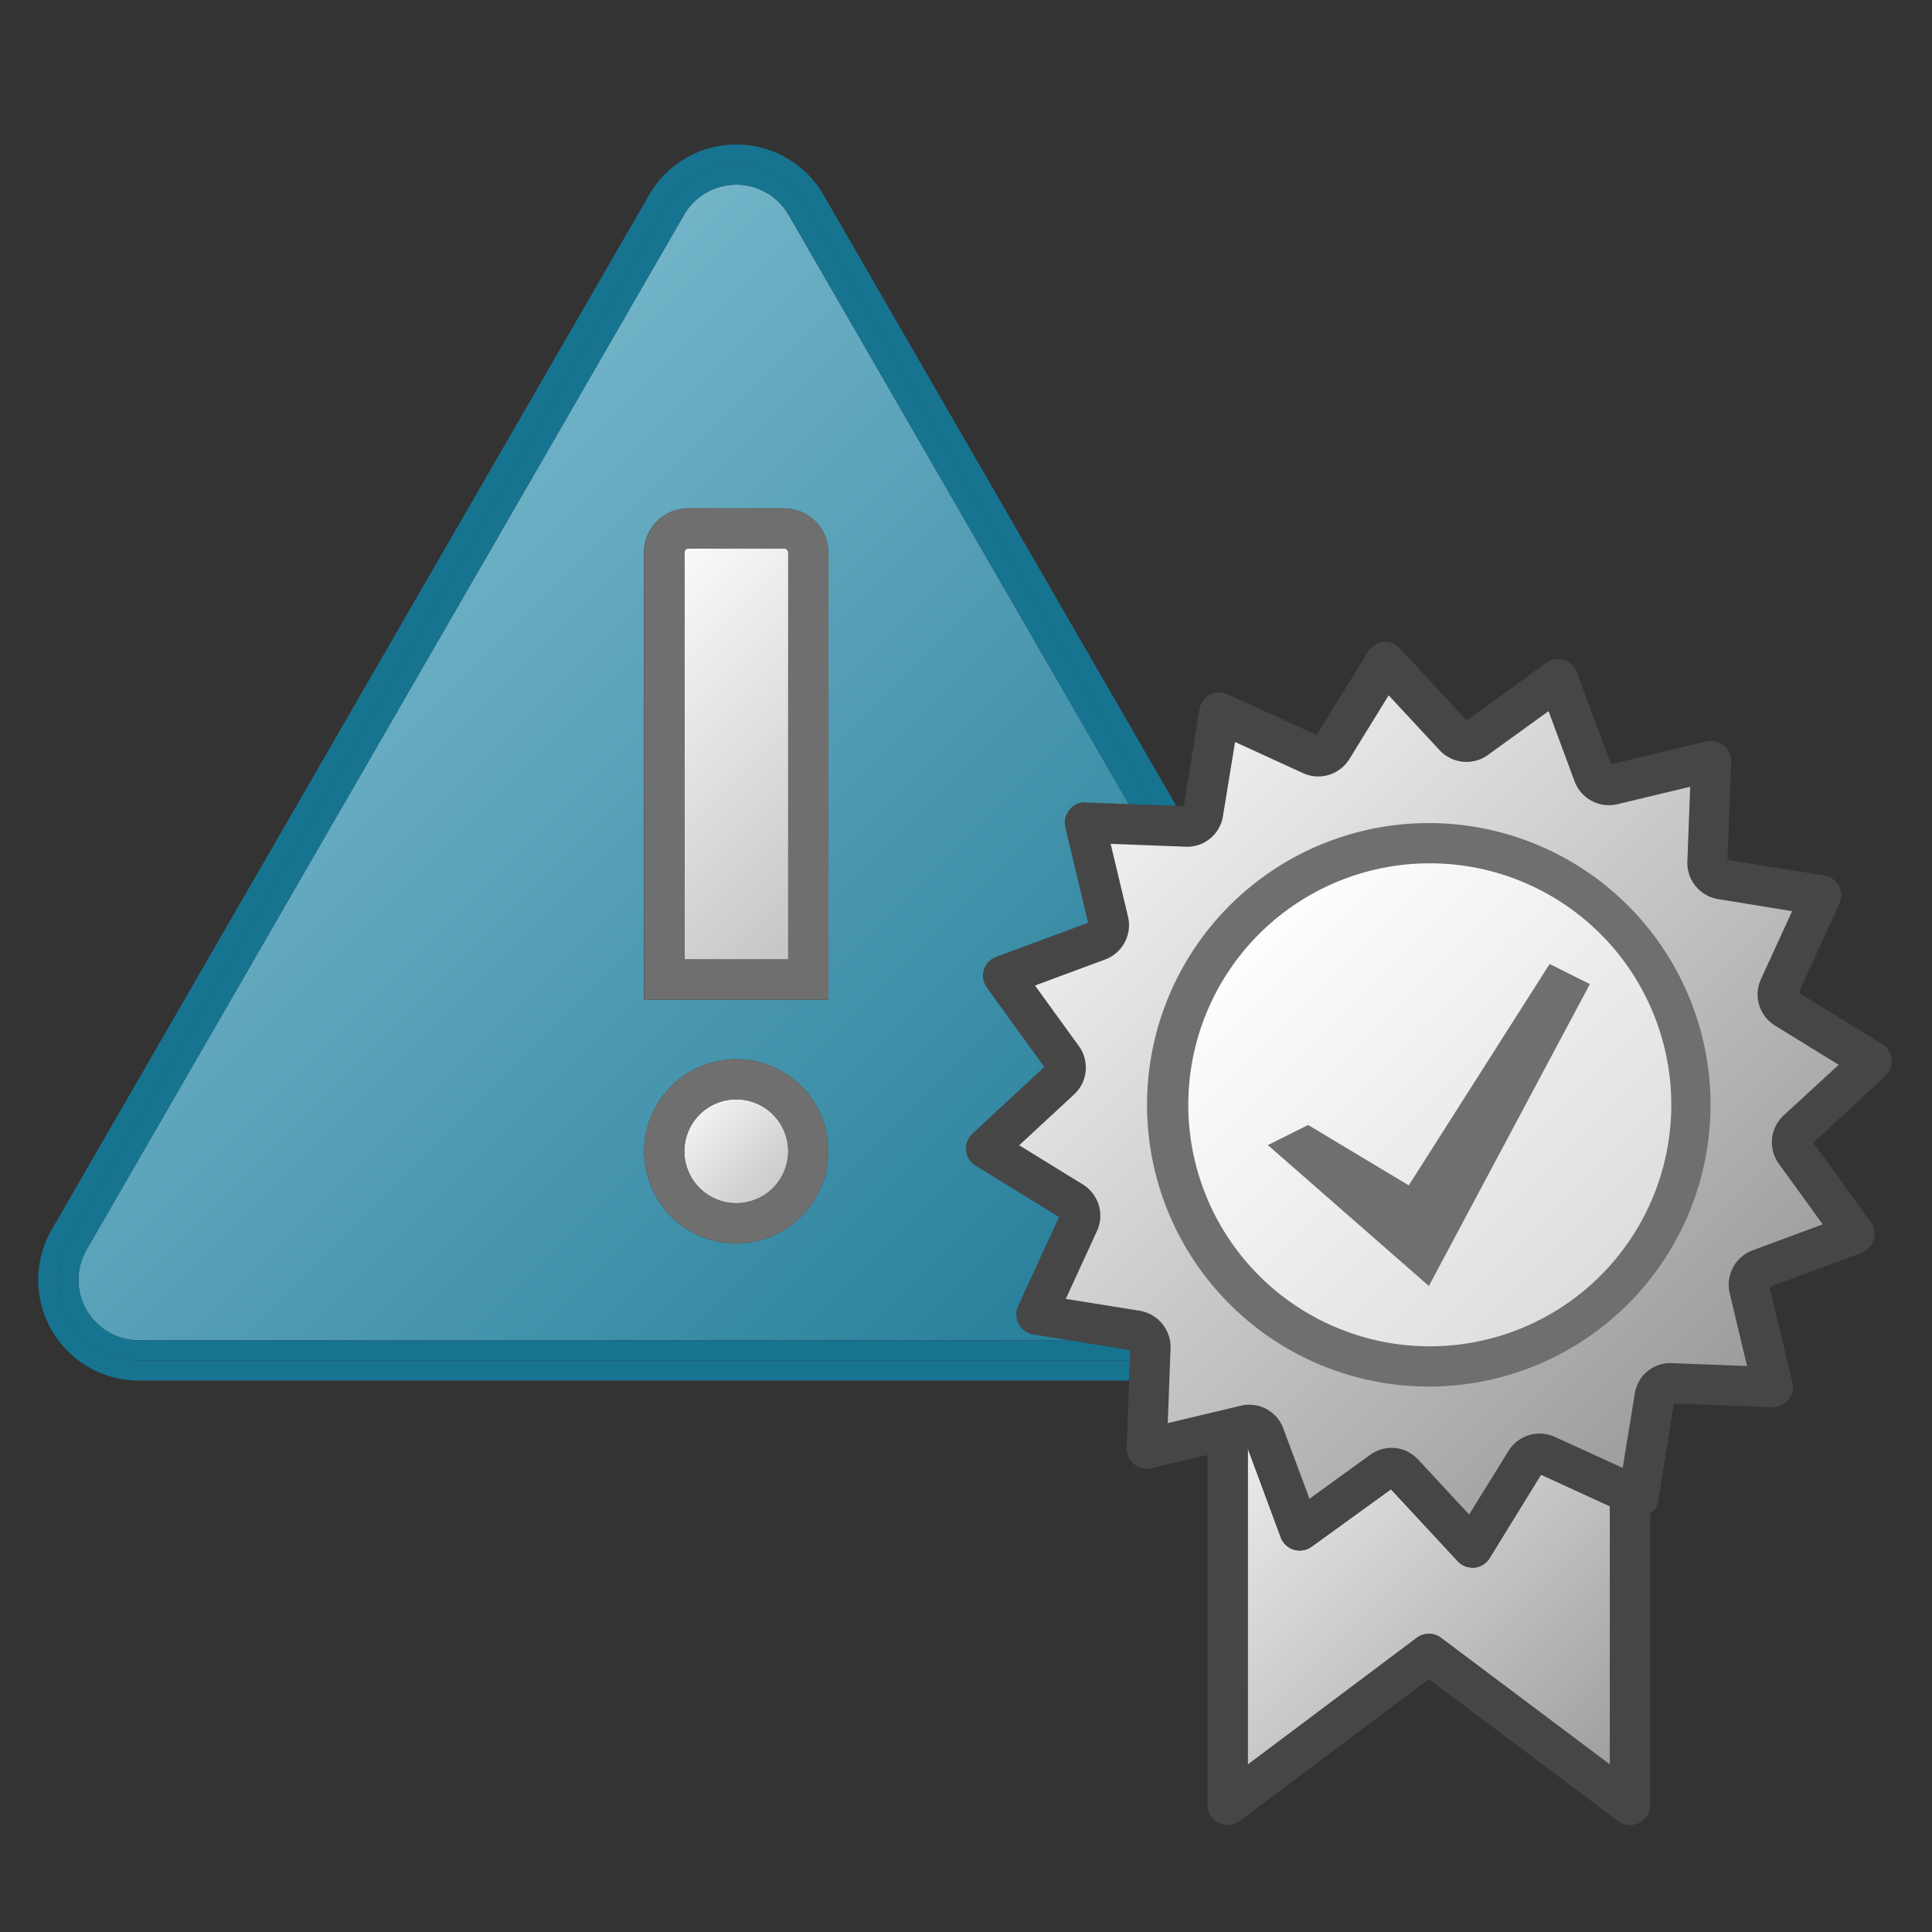 <svg id="Image" xmlns="http://www.w3.org/2000/svg" xmlns:xlink="http://www.w3.org/1999/xlink" viewBox="0 0 48 48">
  <rect x="0" y="0" width="48" height="48" fill="#333333" stroke="none"/>
  <defs>
    <linearGradient id="linear-gradient" x1="27.721" y1="29.048" x2="43.279" y2="13.492" gradientTransform="matrix(1, 0, 0, -1, 0, 48.72)" gradientUnits="userSpaceOnUse">
      <stop offset="0" stop-color="#f2f2f2"/>
      <stop offset="1" stop-color="#999"/>
    </linearGradient>
    <linearGradient id="Siemens_-_Dark_gray" data-name="Siemens - Dark gray" x1="30.159" y1="13.429" x2="40.105" y2="3.483" xlink:href="#linear-gradient"/>
    <linearGradient id="linear-gradient-2" x1="30.901" y1="25.865" x2="40.096" y2="16.671" gradientTransform="matrix(1, 0, 0, -1, 0, 48.72)" gradientUnits="userSpaceOnUse">
      <stop offset="0" stop-color="#fff"/>
      <stop offset="1" stop-color="#dcdcdc"/>
    </linearGradient>
    <linearGradient id="Sfumatura_senza_nome_9" data-name="Sfumatura senza nome 9" x1="6.74" y1="14.812" x2="29.846" y2="37.918" gradientUnits="userSpaceOnUse">
      <stop offset="0" stop-color="#73b4c8"/>
      <stop offset="1" stop-color="#177491"/>
    </linearGradient>
    <linearGradient id="Sfumatura_senza_nome_9-2" x1="10.542" y1="11.01" x2="33.648" y2="34.116" xlink:href="#Sfumatura_senza_nome_9"/>
    <linearGradient id="Siemens_-_Mid_gray" data-name="Siemens - Mid gray" x1="14.405" y1="14.873" x2="22.475" y2="22.943" gradientUnits="userSpaceOnUse">
      <stop offset="0" stop-color="#fff"/>
      <stop offset="1" stop-color="#bebdbd"/>
    </linearGradient>
    <linearGradient id="Sfumatura_senza_nome_9-3" x1="5.622" y1="15.931" x2="28.727" y2="39.036" xlink:href="#Sfumatura_senza_nome_9"/>
    <linearGradient id="Siemens_-_Mid_gray-2" x1="16.675" y1="26.984" x2="19.912" y2="30.221" xlink:href="#Siemens_-_Mid_gray"/>
  </defs>
  <g>
    <path d="M44.654,28.078a.408.408,0,0,0-.054.541l1.476,2.04-2.359.875a.41.41,0,0,0-.257.479l.585,2.449-2.517-.1a.4.4,0,0,0-.42.345l-.4,2.485L38.422,36.15a.411.411,0,0,0-.52.158L36.583,38.45,34.87,36.6a.407.407,0,0,0-.54-.054l-2.038,1.476-.876-2.36a.406.406,0,0,0-.48-.256l-2.448.583.094-2.515a.412.412,0,0,0-.345-.421l-2.486-.4L26.8,30.373a.41.41,0,0,0-.158-.521L24.5,28.533l1.846-1.711a.409.409,0,0,0,.053-.541l-1.476-2.039,2.359-.875a.41.41,0,0,0,.257-.48l-.584-2.449,2.517.1a.409.409,0,0,0,.42-.345l.4-2.486,2.285,1.048a.411.411,0,0,0,.52-.158l1.319-2.142L36.129,18.3a.41.41,0,0,0,.54.053l2.039-1.475.875,2.359a.409.409,0,0,0,.48.257l2.449-.585-.095,2.517a.411.411,0,0,0,.345.42l2.486.4L44.2,24.528a.409.409,0,0,0,.158.52L46.5,26.367Z" fill="url(#linear-gradient)"/>
    <g>
      <path d="M37.009,38.712a.5.5,0,0,1-.377.236l-.049,0a.5.5,0,0,1-.366-.16L34.558,37l-1.973,1.429a.507.507,0,0,1-.438.073.5.5,0,0,1-.324-.3L31,35.984v7.858l4.2-3.151a.5.5,0,0,1,.6,0L40,43.842V37.423l-1.714-.785Z" fill="url(#Siemens_-_Dark_gray)"/>
      <path d="M30,36.148v8.694a.5.5,0,0,0,.8.4l4.7-3.525,4.7,3.525a.5.5,0,0,0,.3.1.508.508,0,0,0,.224-.053A.5.5,0,0,0,41,44.842V37.589c-.02.015.023-.013,0,0a.356.356,0,0,0,.2-.313l.388-2.406,2.437.092a.551.551,0,0,0,.406-.183.5.5,0,0,0,.1-.433l-.566-2.37,2.285-.848a.5.5,0,0,0,.231-.762l-1.429-1.974,1.788-1.659a.5.5,0,0,0-.077-.792l-2.075-1.277L45.7,22.451a.5.5,0,0,0-.375-.7l-2.407-.388.092-2.437a.5.5,0,0,0-.616-.506l-2.372.567L39.177,16.7a.5.5,0,0,0-.762-.231L36.44,17.9,34.782,16.11a.5.5,0,0,0-.792.078l-1.277,2.074L30.5,17.248a.5.5,0,0,0-.7.375l-.389,2.408-2.436-.093a.465.465,0,0,0-.406.183.5.5,0,0,0-.1.433l.565,2.372-2.285.847a.5.5,0,0,0-.231.763l1.429,1.974L24.16,28.167a.5.5,0,0,0,.078.792l2.074,1.277L25.3,32.449a.5.5,0,0,0,.013.445.5.5,0,0,0,.362.258l2.407.387-.091,2.437a.5.5,0,0,0,.616.5M40,43.842l-4.2-3.151a.5.5,0,0,0-.6,0L31,43.842V35.984l.823,2.217a.5.5,0,0,0,.324.3.507.507,0,0,0,.438-.073L34.558,37l1.659,1.786a.5.5,0,0,0,.366.16l.049,0a.5.5,0,0,0,.377-.236l1.277-2.074L40,37.423Zm4.314-16.13a.91.91,0,0,0-.12,1.2l1.091,1.507-1.74.645a.91.91,0,0,0-.571,1.065l.431,1.809-1.846-.07a.89.89,0,0,0-.944.765l-.3,1.836L38.631,35.7a.909.909,0,0,0-1.154.35L36.5,37.628,35.24,36.269a.9.9,0,0,0-1.2-.123l-1.506,1.09L31.887,35.5a.9.9,0,0,0-1.068-.573l-1.806.43.069-1.86a.918.918,0,0,0-.766-.932l-1.837-.294.775-1.687a.911.911,0,0,0-.351-1.156l-1.581-.974,1.363-1.263a.909.909,0,0,0,.12-1.2l-1.091-1.506,1.741-.646a.91.91,0,0,0,.57-1.065l-.431-1.809,1.859.071a.9.9,0,0,0,.932-.765l.3-1.837,1.688.774a.909.909,0,0,0,1.153-.351l.975-1.582,1.266,1.364a.912.912,0,0,0,1.2.118l1.506-1.089.645,1.739a.911.911,0,0,0,1.067.573l1.807-.433-.07,1.861a.912.912,0,0,0,.766.93l1.837.3-.774,1.687a.909.909,0,0,0,.35,1.156l1.582.974Z" fill="#474647"/>
    </g>
    <g>
      <path d="M37.986,33.457A6.5,6.5,0,1,1,41.5,24.964v0A6.5,6.5,0,0,1,37.986,33.457Z" fill="url(#linear-gradient-2)"/>
      <path d="M35.508,34.449a7,7,0,1,1,2.669-.533A7.009,7.009,0,0,1,35.508,34.449Zm-.018-13A6,6,0,1,0,37.8,33h0A6,6,0,0,0,35.49,21.449Z" fill="#6f6f6f"/>
    </g>
    <polygon points="31.5 28.45 32.5 27.95 35 29.45 38.5 23.95 39.5 24.45 35.5 31.95 31.5 28.45" fill="#6f6f6f"/>
  </g>
  <g>
    <path d="M25.31,32.894a.5.5,0,0,1-.013-.445l1.015-2.213-2.074-1.277a.5.5,0,0,1-.078-.792l1.787-1.657-1.429-1.974a.5.5,0,0,1,.231-.763l2.285-.847-.565-2.372a.5.5,0,0,1,.1-.433.465.465,0,0,1,.406-.183l1.07.041L19.593,5.34a1.5,1.5,0,0,0-2.6,0L2.151,31.048a1.5,1.5,0,0,0,1.3,2.25H26.578l-.906-.146A.5.5,0,0,1,25.31,32.894Zm-7.017-2A2.289,2.289,0,1,1,20.582,28.6,2.289,2.289,0,0,1,18.293,30.892Zm2.289-6.057H16V13.73a1.1,1.1,0,0,1,1.1-1.1H19.48a1.1,1.1,0,0,1,1.1,1.1Z" fill="url(#Sfumatura_senza_nome_9)"/>
    <path d="M3.451,33.8a2,2,0,0,1-1.732-3L16.561,5.09a2,2,0,0,1,3.464,0L28.634,20l.59.023L20.458,4.84a2.5,2.5,0,0,0-4.329,0L1.286,30.548A2.5,2.5,0,0,0,3.451,34.3h24.6l.018-.5Z" fill="#177491"/>
    <path d="M26.578,33.3H3.451a1.5,1.5,0,0,1-1.3-2.25L16.994,5.34a1.5,1.5,0,0,1,2.6,0l8.451,14.639.59.022L20.025,5.09a2,2,0,0,0-3.464,0L1.719,30.8a2,2,0,0,0,1.732,3H28.069l.01-.259ZM16.571,5.09h0Z" fill="#177491"/>
    <path d="M19.48,13.627H17.107a.1.1,0,0,0-.1.1V23.835h2.578V13.73A.1.1,0,0,0,19.48,13.627Z" fill="url(#Sfumatura_senza_nome_9-2)"/>
    <path d="M19.48,13.627H17.107a.1.1,0,0,0-.1.1V23.835h2.578V13.73A.1.1,0,0,0,19.48,13.627Z" fill="url(#Siemens_-_Mid_gray)"/>
    <path d="M16,13.73a1.1,1.1,0,0,1,.323-.78A1.1,1.1,0,0,0,16,13.73Z" fill="#6f6f6f"/>
    <path d="M20.582,13.73a1.1,1.1,0,0,0-.323-.78A1.1,1.1,0,0,1,20.582,13.73Z" fill="#6f6f6f"/>
    <path d="M19.48,12.627H17.107a1.1,1.1,0,0,0-1.1,1.1V24.835h4.578V13.73a1.1,1.1,0,0,0-1.1-1.1Zm.1,11.208H17V13.73a.1.1,0,0,1,.1-.1H19.48a.1.1,0,0,1,.1.1Z" fill="#6f6f6f"/>
    <path d="M18.293,27.314A1.289,1.289,0,1,0,19.582,28.6,1.291,1.291,0,0,0,18.293,27.314Z" fill="url(#Sfumatura_senza_nome_9-3)"/>
    <path d="M18.293,27.314A1.289,1.289,0,1,0,19.582,28.6,1.291,1.291,0,0,0,18.293,27.314Z" fill="url(#Siemens_-_Mid_gray-2)"/>
    <path d="M18.293,26.314A2.289,2.289,0,1,0,20.582,28.6,2.289,2.289,0,0,0,18.293,26.314Zm0,3.578A1.289,1.289,0,1,1,19.582,28.6,1.291,1.291,0,0,1,18.293,29.892Z" fill="#6f6f6f"/>
  </g>
</svg>
